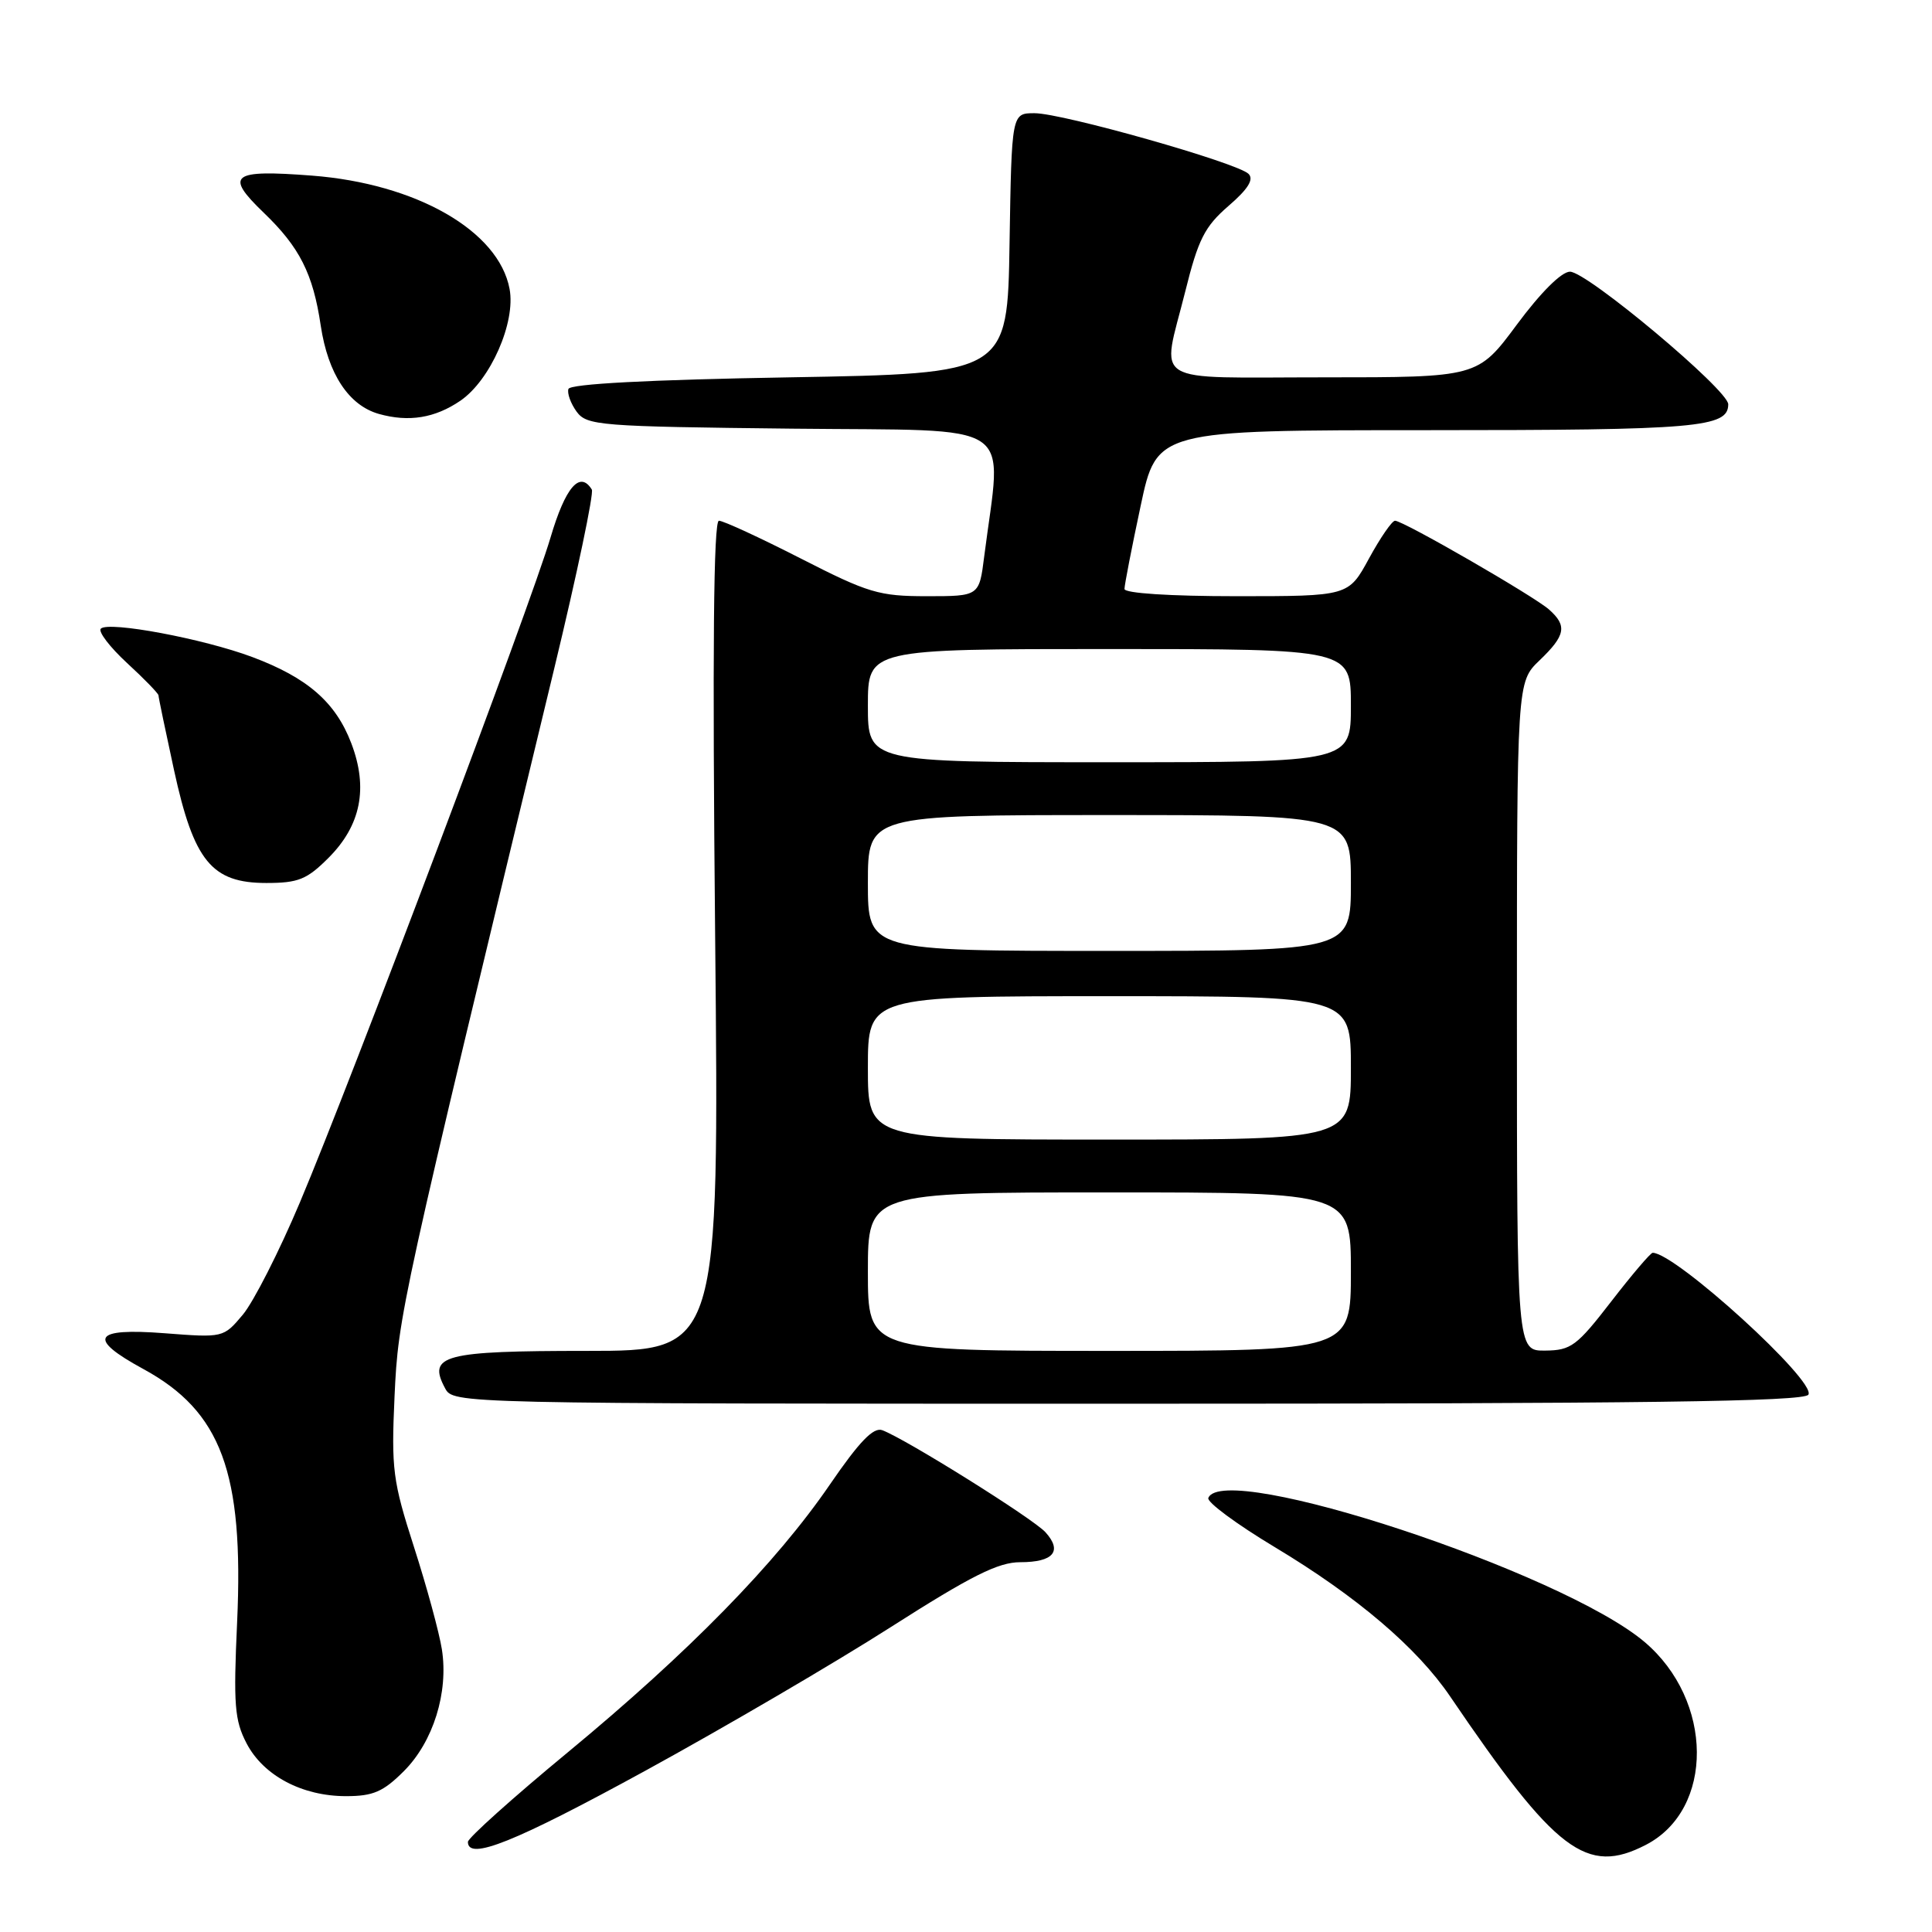 <?xml version="1.0" encoding="UTF-8" standalone="no"?>
<!DOCTYPE svg PUBLIC "-//W3C//DTD SVG 1.1//EN" "http://www.w3.org/Graphics/SVG/1.1/DTD/svg11.dtd" >
<svg xmlns="http://www.w3.org/2000/svg" xmlns:xlink="http://www.w3.org/1999/xlink" version="1.1" viewBox="0 0 256 256">
 <g >
 <path fill="currentColor"
d=" M 218.09 244.45 C 227.18 239.75 227.07 225.30 217.89 217.55 C 206.92 208.29 162.09 193.50 160.11 198.49 C 159.89 199.03 163.85 201.96 168.91 205.00 C 179.80 211.54 187.77 218.33 192.16 224.80 C 206.16 245.42 210.24 248.51 218.09 244.45 Z  M 85.53 234.62 C 95.96 228.91 110.58 220.36 118.00 215.62 C 128.70 208.79 132.27 207.00 135.19 207.00 C 139.59 207.00 140.81 205.55 138.53 203.03 C 136.90 201.23 120.05 190.69 116.91 189.51 C 115.74 189.07 113.87 191.01 109.97 196.70 C 102.82 207.14 91.29 218.92 75.25 232.18 C 67.96 238.20 62.00 243.55 62.00 244.06 C 62.00 246.59 68.18 244.11 85.53 234.62 Z  M 53.51 234.69 C 57.41 230.79 59.45 224.25 58.55 218.54 C 58.20 216.32 56.54 210.22 54.86 205.00 C 52.04 196.23 51.84 194.69 52.28 185.00 C 52.78 174.23 52.97 173.34 73.43 88.62 C 76.47 76.03 78.71 65.34 78.42 64.87 C 76.84 62.31 74.92 64.54 72.94 71.25 C 70.30 80.20 46.55 143.19 39.74 159.32 C 37.00 165.82 33.59 172.52 32.17 174.21 C 29.61 177.26 29.57 177.26 21.80 176.66 C 12.32 175.93 11.50 177.32 18.99 181.40 C 29.32 187.02 32.32 195.12 31.42 214.94 C 30.92 225.87 31.08 227.95 32.67 231.00 C 34.90 235.28 40.03 238.00 45.85 238.00 C 49.44 238.00 50.78 237.42 53.51 234.69 Z  M 239.62 184.80 C 240.71 183.04 222.03 166.03 218.99 166.00 C 218.71 166.00 216.23 168.91 213.49 172.46 C 208.94 178.35 208.17 178.93 204.75 178.96 C 201.00 179.00 201.00 179.00 201.00 134.69 C 201.00 90.37 201.00 90.37 204.00 87.50 C 207.45 84.19 207.69 82.92 205.25 80.76 C 203.22 78.97 185.94 69.00 184.85 69.00 C 184.45 69.00 182.90 71.25 181.40 74.00 C 178.68 79.00 178.68 79.00 163.84 79.00 C 155.01 79.00 149.00 78.61 149.00 78.04 C 149.00 77.51 149.96 72.56 151.14 67.04 C 153.27 57.00 153.27 57.00 189.20 57.00 C 224.94 57.00 229.00 56.65 229.00 53.57 C 229.00 51.67 210.30 36.00 208.03 36.00 C 206.91 36.00 204.16 38.74 201.00 43.00 C 195.81 50.00 195.81 50.00 175.41 50.00 C 151.97 50.00 153.91 51.20 157.04 38.67 C 158.77 31.70 159.62 30.03 162.78 27.29 C 165.38 25.05 166.17 23.77 165.44 23.04 C 163.97 21.57 140.79 15.00 137.08 15.00 C 134.05 15.00 134.05 15.00 133.77 32.25 C 133.50 49.50 133.50 49.50 104.58 50.00 C 85.88 50.32 75.54 50.87 75.32 51.54 C 75.13 52.11 75.62 53.46 76.40 54.54 C 77.76 56.39 79.36 56.52 105.03 56.80 C 135.33 57.13 132.75 55.40 130.41 73.75 C 129.75 79.00 129.75 79.00 122.81 79.00 C 116.47 79.00 115.06 78.58 106.10 74.00 C 100.71 71.25 95.84 69.00 95.26 69.00 C 94.55 69.00 94.39 86.13 94.76 124.00 C 95.30 179.00 95.30 179.00 77.77 179.00 C 58.76 179.00 56.62 179.56 58.97 183.94 C 60.07 186.00 60.17 186.00 149.48 186.00 C 217.87 186.00 239.06 185.72 239.62 184.80 Z  M 43.52 113.68 C 47.83 109.37 48.81 104.42 46.55 98.49 C 44.47 93.04 40.74 89.80 33.43 87.06 C 26.94 84.63 14.39 82.28 13.36 83.30 C 12.98 83.69 14.54 85.73 16.83 87.85 C 19.13 89.96 21.00 91.90 21.00 92.14 C 21.00 92.39 21.93 96.85 23.06 102.05 C 25.69 114.12 28.05 117.00 35.29 117.00 C 39.52 117.00 40.66 116.54 43.52 113.68 Z  M 61.00 53.10 C 64.98 50.38 68.36 42.72 67.52 38.28 C 66.08 30.59 55.16 24.33 41.33 23.27 C 30.66 22.45 29.73 23.17 34.94 28.18 C 39.70 32.75 41.48 36.26 42.50 43.15 C 43.46 49.54 46.21 53.72 50.21 54.85 C 54.17 55.96 57.63 55.40 61.00 53.10 Z  M 115.00 168.50 C 115.00 158.00 115.00 158.00 147.00 158.00 C 179.00 158.00 179.00 158.00 179.00 168.50 C 179.00 179.00 179.00 179.00 147.00 179.00 C 115.00 179.00 115.00 179.00 115.00 168.50 Z  M 115.00 141.50 C 115.00 132.00 115.00 132.00 147.00 132.00 C 179.00 132.00 179.00 132.00 179.00 141.50 C 179.00 151.00 179.00 151.00 147.00 151.00 C 115.00 151.00 115.00 151.00 115.00 141.50 Z  M 115.00 117.00 C 115.00 108.00 115.00 108.00 147.00 108.00 C 179.00 108.00 179.00 108.00 179.00 117.00 C 179.00 126.00 179.00 126.00 147.00 126.00 C 115.00 126.00 115.00 126.00 115.00 117.00 Z  M 115.00 93.50 C 115.00 86.00 115.00 86.00 147.00 86.00 C 179.00 86.00 179.00 86.00 179.00 93.50 C 179.00 101.00 179.00 101.00 147.00 101.00 C 115.00 101.00 115.00 101.00 115.00 93.50 Z "/>
</g>
</svg>